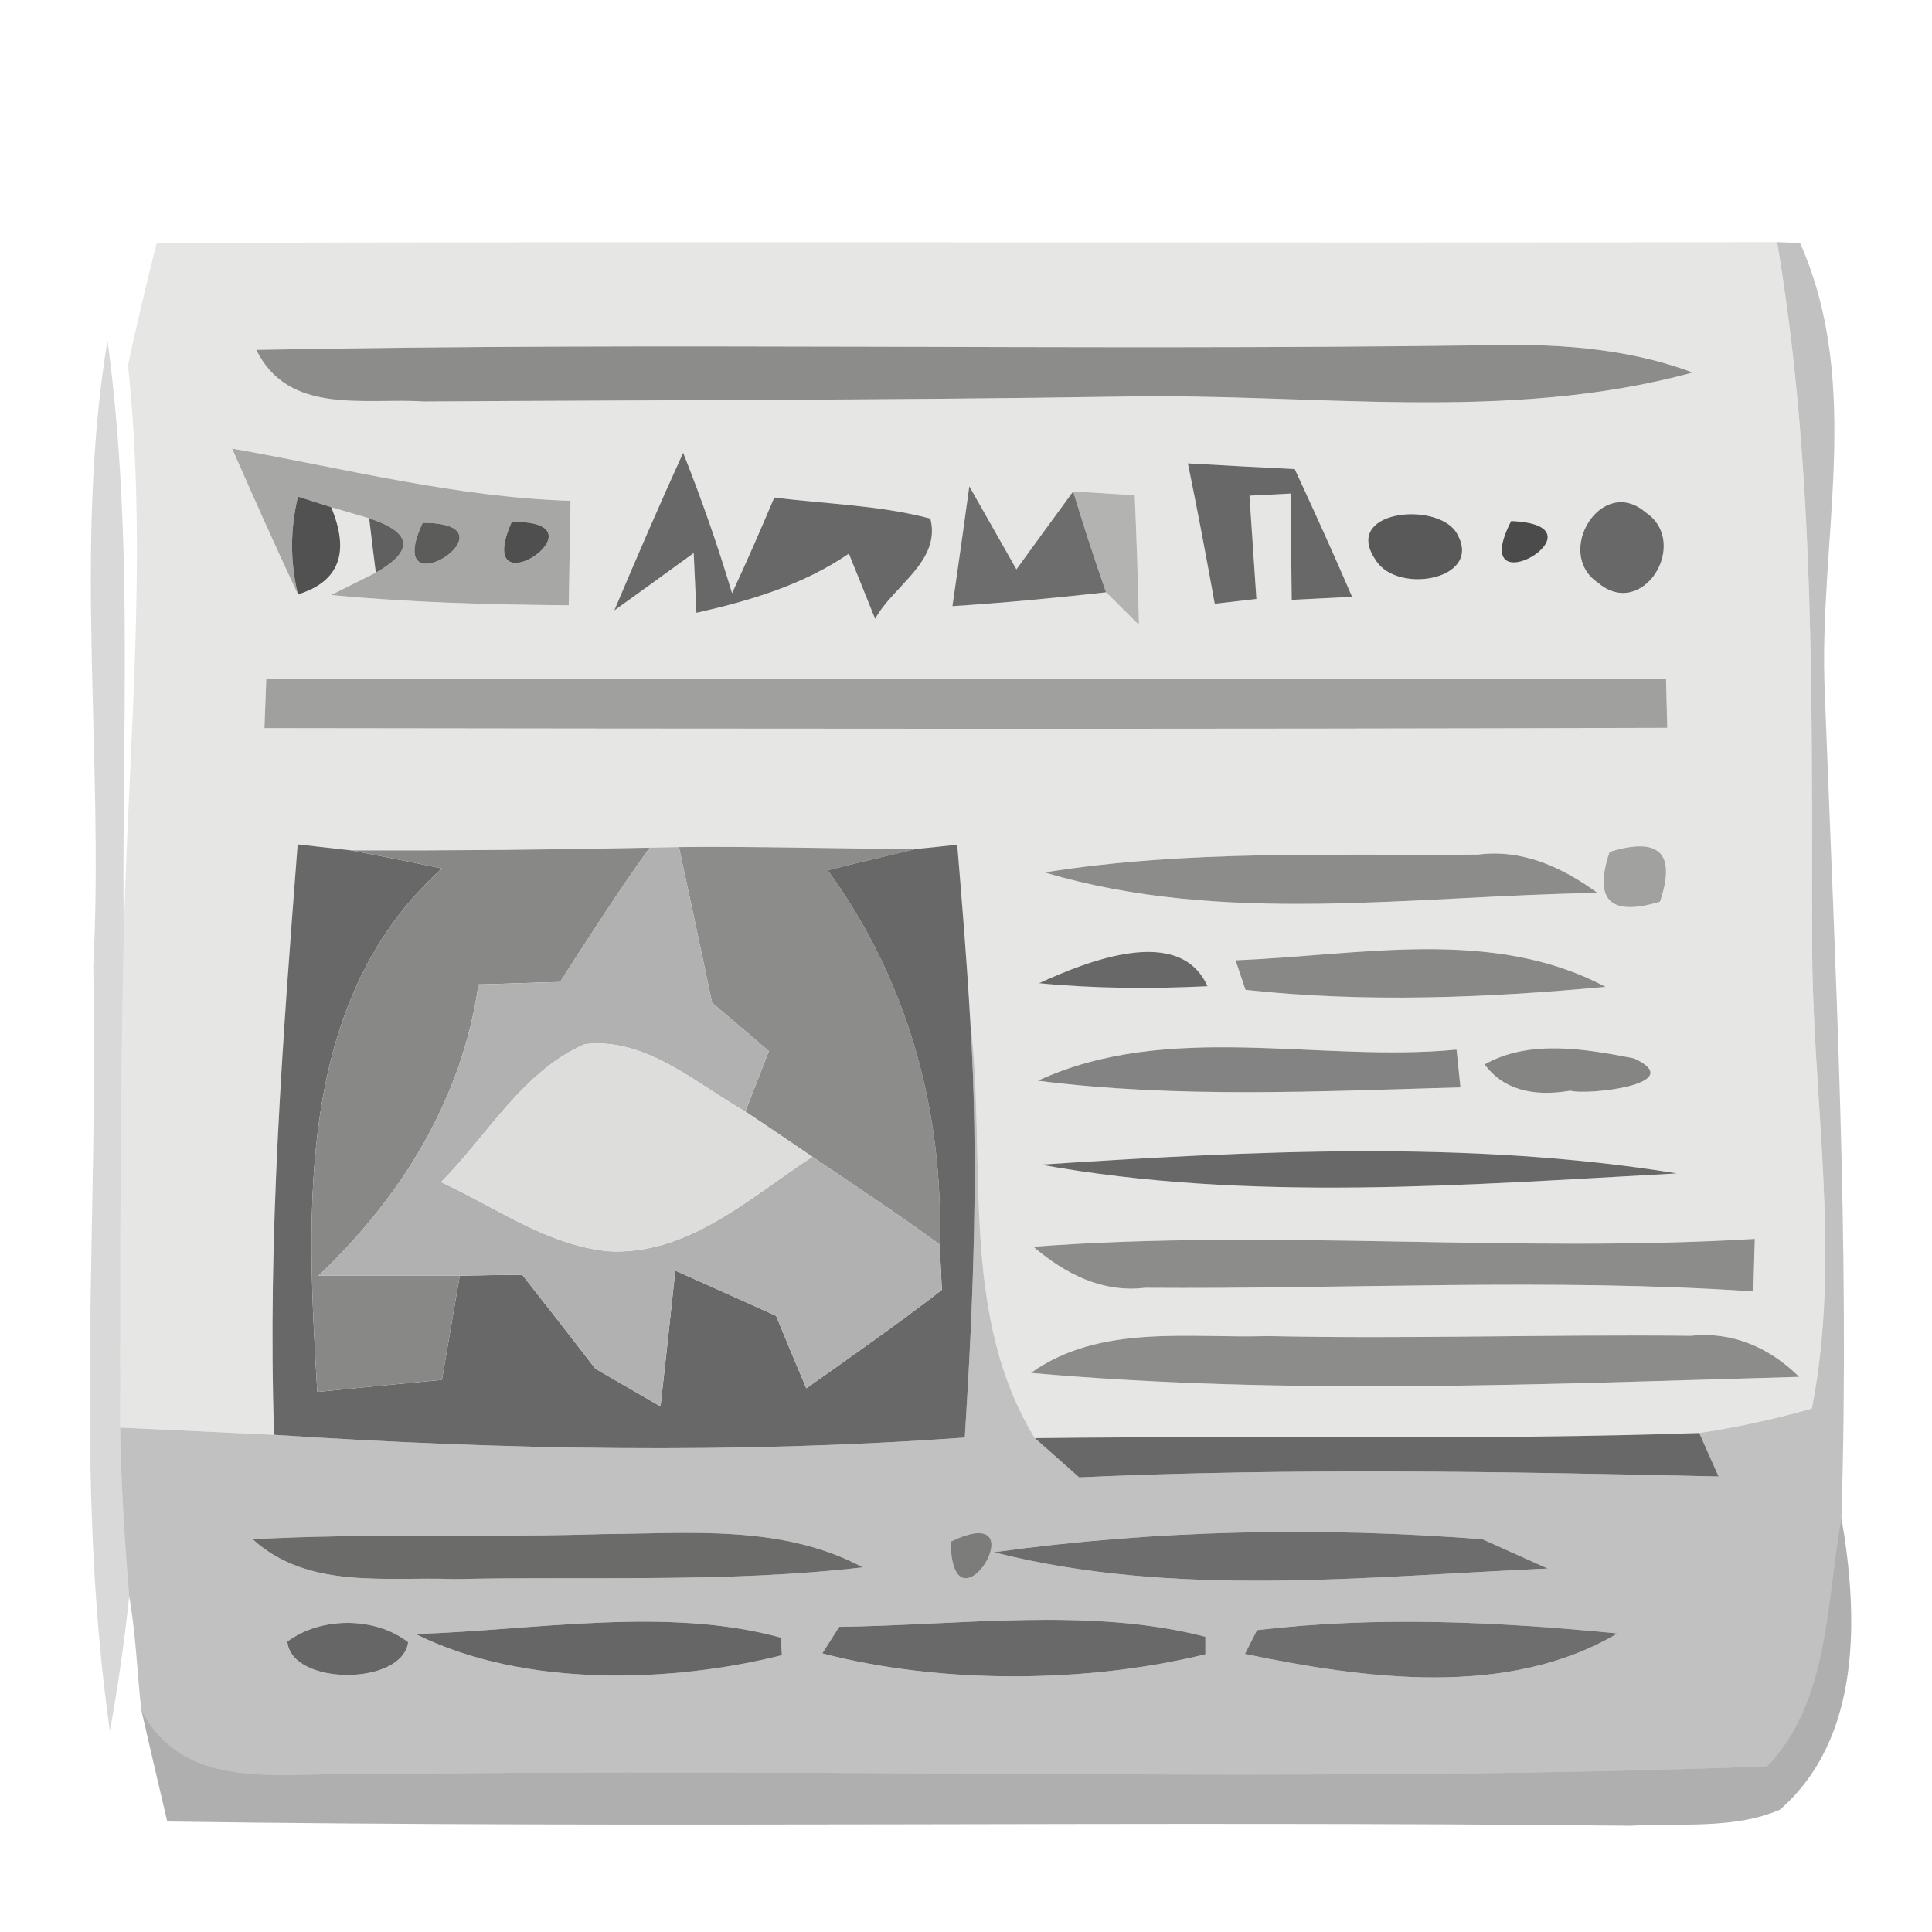 <?xml version="1.0" encoding="UTF-8" ?>
<!DOCTYPE svg PUBLIC "-//W3C//DTD SVG 1.1//EN" "http://www.w3.org/Graphics/SVG/1.1/DTD/svg11.dtd">
<svg width="64pt" height="64pt" viewBox="0 0 64 64" version="1.1" xmlns="http://www.w3.org/2000/svg">
<g id="#e6e6e5ff">
<path fill="#e6e6e5" opacity="1.00" d=" M 5.19 8.05 C 23.08 7.99 40.97 8.06 58.87 8.02 C 60.15 15.63 60.01 23.35 60.03 31.04 C 60.00 36.24 61.03 41.51 60.02 46.66 C 58.80 47.01 57.55 47.28 56.29 47.47 C 48.95 47.72 41.61 47.55 34.28 47.64 C 31.75 43.51 32.70 38.40 32.14 33.80 C 32.03 31.86 31.87 29.92 31.71 27.98 C 31.38 28.02 30.70 28.09 30.36 28.12 C 27.74 28.12 25.11 28.03 22.49 28.06 C 22.25 28.06 21.77 28.08 21.52 28.08 C 18.23 28.15 14.93 28.18 11.63 28.17 C 11.18 28.12 10.30 28.02 9.86 27.97 C 9.36 34.48 8.86 41.00 9.08 47.53 C 7.38 47.45 5.68 47.37 3.98 47.29 C 3.98 41.86 3.98 36.43 4.10 31.01 C 4.25 24.70 4.91 18.38 4.24 12.10 C 4.53 10.74 4.85 9.39 5.19 8.05 M 8.49 11.59 C 9.56 13.77 12.09 13.17 14.04 13.30 C 21.70 13.25 29.36 13.26 37.02 13.14 C 43.37 13.00 49.85 14.04 56.07 12.34 C 53.80 11.49 51.37 11.37 48.97 11.44 C 35.48 11.62 21.98 11.33 8.49 11.59 M 7.69 14.86 C 8.40 16.48 9.12 18.09 9.87 19.69 C 11.23 19.27 11.60 18.31 10.97 16.80 L 12.23 17.17 C 12.28 17.62 12.39 18.52 12.45 18.97 L 10.97 19.71 C 13.58 19.96 16.21 20.03 18.84 20.05 C 18.86 18.89 18.88 17.74 18.90 16.59 C 15.10 16.47 11.42 15.52 7.69 14.86 M 39.35 15.35 C 39.67 16.90 39.96 18.45 40.24 20.00 C 40.58 19.96 41.27 19.88 41.62 19.84 C 41.56 18.98 41.45 17.27 41.39 16.42 L 42.75 16.35 C 42.76 17.23 42.78 18.99 42.79 19.87 L 44.79 19.77 C 44.18 18.35 43.54 16.94 42.89 15.54 C 41.71 15.48 40.53 15.42 39.35 15.35 M 22.63 15.00 C 21.84 16.73 21.09 18.47 20.35 20.22 C 21.23 19.59 22.10 18.96 22.98 18.32 L 23.07 20.30 C 24.84 19.90 26.60 19.38 28.12 18.34 C 28.34 18.88 28.77 19.96 28.99 20.50 C 29.58 19.41 31.18 18.60 30.82 17.18 C 29.13 16.73 27.37 16.70 25.65 16.48 C 25.20 17.54 24.74 18.60 24.25 19.65 C 23.78 18.08 23.24 16.53 22.63 15.00 M 35.55 16.28 C 35.08 16.92 34.14 18.21 33.67 18.86 C 33.28 18.17 32.50 16.80 32.11 16.11 C 31.93 17.44 31.74 18.76 31.55 20.08 C 33.25 19.97 34.94 19.81 36.64 19.62 C 36.91 19.89 37.46 20.43 37.73 20.70 C 37.70 19.27 37.65 17.84 37.59 16.41 C 36.91 16.36 36.23 16.32 35.55 16.28 M 52.93 19.30 C 54.42 20.57 56.01 17.97 54.51 16.97 C 53.05 15.72 51.47 18.31 52.93 19.30 M 45.57 18.55 C 46.28 19.73 49.26 19.19 48.21 17.59 C 47.47 16.60 44.46 16.94 45.57 18.55 M 50.06 17.26 C 48.51 20.27 53.43 17.40 50.06 17.26 M 8.82 22.50 L 8.76 24.12 C 24.25 24.14 39.74 24.16 55.23 24.11 L 55.19 22.50 C 39.73 22.49 24.28 22.48 8.82 22.50 M 34.61 28.90 C 40.53 30.67 46.84 29.67 52.92 29.58 C 51.75 28.73 50.44 28.12 48.96 28.31 C 44.17 28.35 39.36 28.14 34.61 28.90 M 53.32 28.22 C 52.78 29.82 53.34 30.37 54.99 29.87 C 55.53 28.26 54.97 27.71 53.32 28.22 M 34.42 32.57 C 36.27 32.75 38.14 32.76 40.00 32.67 C 39.08 30.61 36.01 31.84 34.42 32.57 M 40.93 31.81 C 41.01 32.06 41.18 32.55 41.26 32.79 C 45.21 33.22 49.22 33.06 53.18 32.69 C 49.43 30.69 44.98 31.66 40.93 31.81 M 34.38 35.80 C 39.03 36.39 43.72 36.15 48.38 36.02 L 48.25 34.77 C 43.66 35.21 38.71 33.80 34.38 35.80 M 49.18 35.26 C 49.77 36.06 50.72 36.35 52.02 36.13 C 52.55 36.29 55.98 35.92 54.13 35.06 C 52.54 34.75 50.66 34.42 49.18 35.26 M 34.47 38.58 C 41.39 39.83 48.56 39.25 55.55 38.87 C 48.63 37.75 41.45 38.13 34.47 38.58 M 34.23 41.30 C 35.28 42.19 36.50 42.83 37.93 42.66 C 44.64 42.71 51.37 42.33 58.08 42.78 C 58.09 42.34 58.12 41.47 58.13 41.04 C 50.17 41.52 42.19 40.70 34.23 41.30 M 34.15 45.48 C 42.61 46.23 51.13 45.85 59.60 45.61 C 58.63 44.65 57.40 44.10 56.02 44.25 C 51.34 44.20 46.67 44.36 42.00 44.26 C 39.36 44.34 36.44 43.85 34.15 45.48 Z" />
</g>
<g id="#c1c1c1ff">
<path fill="#c1c1c1" opacity="1.00" d=" M 58.87 8.02 L 59.63 8.05 C 61.74 12.81 60.22 17.98 60.45 22.97 C 60.79 32.06 61.28 41.17 61.00 50.28 C 60.49 53.05 60.61 56.35 58.54 58.51 C 43.06 59.09 27.53 58.53 12.03 58.78 C 9.44 58.66 6.14 59.46 4.68 56.64 C 4.54 55.38 4.50 54.12 4.28 52.88 C 4.13 51.02 4.01 49.16 3.98 47.29 C 5.68 47.37 7.38 47.45 9.08 47.53 C 16.70 48.03 24.34 48.17 31.96 47.62 C 32.25 43.02 32.43 38.41 32.14 33.80 C 32.70 38.40 31.75 43.51 34.28 47.64 C 34.65 47.97 35.38 48.61 35.75 48.94 C 42.81 48.62 49.87 48.75 56.93 48.91 C 56.77 48.55 56.45 47.83 56.29 47.47 C 57.55 47.28 58.80 47.01 60.02 46.66 C 61.03 41.51 60.00 36.24 60.03 31.04 C 60.01 23.35 60.15 15.63 58.87 8.02 M 8.37 50.99 C 10.22 52.67 12.80 52.22 15.07 52.31 C 19.58 52.21 24.10 52.44 28.58 51.92 C 25.91 50.49 22.83 50.80 19.91 50.82 C 16.06 50.94 12.21 50.78 8.37 50.99 M 29.49 51.28 C 30.03 51.81 30.03 51.81 29.49 51.28 M 31.49 51.07 C 31.54 54.42 34.51 49.61 31.49 51.07 M 32.92 51.42 C 38.90 52.94 45.17 52.23 51.27 51.96 C 50.73 51.72 49.65 51.23 49.11 50.99 C 43.72 50.57 38.27 50.68 32.92 51.42 M 52.50 51.25 C 53.05 51.80 53.05 51.80 52.50 51.25 M 9.52 54.38 C 9.65 55.85 13.33 55.85 13.52 54.40 C 12.43 53.55 10.62 53.55 9.52 54.38 M 13.77 54.13 C 17.40 55.94 22.34 55.73 25.90 54.83 L 25.87 54.25 C 22.11 53.21 17.75 54.00 13.77 54.13 M 27.24 54.77 C 31.23 55.81 36.06 55.75 39.93 54.80 L 39.93 54.22 C 36.12 53.23 31.80 53.84 27.80 53.89 C 27.66 54.11 27.38 54.55 27.24 54.77 M 41.24 54.79 C 45.20 55.61 49.93 56.27 53.58 54.11 C 49.62 53.72 45.60 53.53 41.64 54.00 C 41.54 54.20 41.34 54.59 41.24 54.79 Z" />
</g>
<g id="#8c8c8bff">
<path fill="#8c8c8b" opacity="1.00" d=" M 8.49 11.59 C 21.98 11.33 35.48 11.62 48.97 11.44 C 51.37 11.37 53.80 11.49 56.07 12.34 C 49.85 14.04 43.37 13.00 37.02 13.14 C 29.36 13.26 21.70 13.25 14.04 13.30 C 12.09 13.17 9.56 13.77 8.49 11.59 Z" />
<path fill="#8c8c8b" opacity="1.00" d=" M 22.49 28.06 C 25.11 28.03 27.74 28.12 30.36 28.12 C 29.38 28.35 28.40 28.58 27.42 28.83 C 30.05 32.44 31.26 36.78 31.13 41.23 C 29.76 40.22 28.33 39.28 26.91 38.32 C 26.36 37.95 25.25 37.19 24.69 36.82 C 24.89 36.32 25.27 35.32 25.47 34.82 C 24.84 34.28 24.22 33.75 23.59 33.22 C 23.23 31.50 22.86 29.78 22.49 28.06 Z" />
<path fill="#8c8c8b" opacity="1.00" d=" M 34.61 28.90 C 39.36 28.14 44.17 28.35 48.96 28.31 C 50.44 28.12 51.75 28.73 52.92 29.58 C 46.84 29.67 40.53 30.67 34.61 28.90 Z" />
<path fill="#8c8c8b" opacity="1.00" d=" M 34.23 41.30 C 42.19 40.70 50.17 41.52 58.13 41.04 C 58.12 41.47 58.09 42.34 58.08 42.78 C 51.37 42.33 44.64 42.71 37.93 42.66 C 36.50 42.83 35.28 42.19 34.23 41.30 Z" />
<path fill="#8c8c8b" opacity="1.00" d=" M 34.15 45.48 C 36.44 43.85 39.36 44.34 42.00 44.26 C 46.67 44.36 51.34 44.20 56.02 44.25 C 57.40 44.10 58.63 44.65 59.60 45.61 C 51.13 45.85 42.61 46.23 34.15 45.48 Z" />
</g>
<g id="#00000027">
<path fill="#000000" opacity="0.15" d=" M 3.09 32.00 C 3.45 25.10 2.43 18.14 3.56 11.28 C 4.45 17.82 4.02 24.43 4.10 31.01 C 3.98 36.43 3.98 41.86 3.98 47.29 C 4.01 49.16 4.13 51.02 4.28 52.88 C 4.12 54.38 3.91 55.86 3.64 57.34 C 2.44 48.95 3.27 40.45 3.09 32.00 Z" />
</g>
<g id="#a7a7a6ff">
<path fill="#a7a7a6" opacity="1.00" d=" M 7.69 14.86 C 11.42 15.52 15.10 16.47 18.90 16.59 C 18.88 17.74 18.86 18.89 18.84 20.05 C 16.21 20.03 13.58 19.96 10.97 19.71 L 12.45 18.97 C 13.73 18.24 13.66 17.64 12.23 17.17 L 10.97 16.80 C 10.70 16.71 10.14 16.54 9.87 16.45 C 9.61 17.54 9.61 18.62 9.87 19.69 C 9.12 18.09 8.40 16.48 7.69 14.86 M 14.00 17.32 C 12.59 20.37 17.35 17.31 14.00 17.32 M 16.95 17.29 C 15.60 20.37 20.29 17.23 16.95 17.29 Z" />
</g>
<g id="#686868ff">
<path fill="#686868" opacity="1.00" d=" M 39.35 15.35 C 40.53 15.42 41.71 15.48 42.89 15.54 C 43.54 16.94 44.18 18.35 44.79 19.77 L 42.79 19.87 C 42.78 18.99 42.76 17.23 42.75 16.35 L 41.39 16.42 C 41.45 17.27 41.56 18.98 41.62 19.84 C 41.27 19.88 40.58 19.96 40.24 20.00 C 39.96 18.45 39.67 16.90 39.35 15.35 Z" />
<path fill="#686868" opacity="1.00" d=" M 22.63 15.00 C 23.24 16.53 23.78 18.08 24.25 19.65 C 24.74 18.60 25.20 17.54 25.65 16.48 C 27.37 16.70 29.13 16.73 30.82 17.18 C 31.18 18.60 29.58 19.41 28.99 20.50 C 28.77 19.96 28.34 18.88 28.12 18.34 C 26.60 19.38 24.84 19.90 23.07 20.30 L 22.98 18.32 C 22.10 18.96 21.23 19.59 20.35 20.22 C 21.09 18.47 21.84 16.73 22.63 15.00 Z" />
<path fill="#686868" opacity="1.00" d=" M 52.93 19.30 C 51.47 18.31 53.05 15.72 54.51 16.97 C 56.01 17.97 54.42 20.57 52.93 19.30 Z" />
<path fill="#686868" opacity="1.00" d=" M 9.86 27.97 C 10.30 28.02 11.18 28.12 11.63 28.17 C 12.63 28.36 13.64 28.56 14.64 28.77 C 9.76 33.15 10.16 40.14 10.51 46.11 C 11.89 45.97 13.26 45.84 14.64 45.71 C 14.79 44.84 15.08 43.12 15.23 42.26 C 15.74 42.25 16.78 42.23 17.30 42.23 C 18.11 43.26 18.92 44.30 19.72 45.34 C 20.44 45.76 21.16 46.17 21.88 46.59 C 22.05 45.09 22.21 43.59 22.37 42.09 C 23.49 42.59 24.60 43.09 25.71 43.59 C 26.04 44.39 26.37 45.19 26.71 45.99 C 28.22 44.92 29.74 43.86 31.20 42.73 C 31.18 42.36 31.15 41.61 31.13 41.23 C 31.26 36.78 30.05 32.44 27.42 28.83 C 28.40 28.58 29.38 28.35 30.36 28.12 C 30.70 28.09 31.38 28.02 31.71 27.98 C 31.87 29.92 32.03 31.86 32.14 33.80 C 32.43 38.41 32.25 43.02 31.96 47.62 C 24.34 48.17 16.70 48.03 9.08 47.53 C 8.86 41.00 9.36 34.48 9.86 27.97 Z" />
<path fill="#686868" opacity="1.00" d=" M 34.42 32.57 C 36.01 31.84 39.08 30.61 40.00 32.67 C 38.14 32.76 36.27 32.75 34.42 32.57 Z" />
<path fill="#686868" opacity="1.00" d=" M 34.47 38.58 C 41.45 38.13 48.63 37.75 55.55 38.87 C 48.56 39.25 41.39 39.83 34.47 38.58 Z" />
<path fill="#686868" opacity="1.00" d=" M 34.28 47.64 C 41.61 47.55 48.95 47.72 56.29 47.47 C 56.45 47.83 56.77 48.55 56.93 48.91 C 49.87 48.75 42.81 48.62 35.75 48.94 C 35.38 48.61 34.65 47.97 34.28 47.64 Z" />
</g>
<g id="#515151ff">
<path fill="#515151" opacity="1.00" d=" M 9.87 16.45 C 10.14 16.54 10.70 16.71 10.97 16.80 C 11.60 18.31 11.23 19.27 9.87 19.69 C 9.61 18.62 9.61 17.54 9.87 16.45 Z" />
</g>
<g id="#b3b3b2ff">
<path fill="#b3b3b2" opacity="1.00" d=" M 35.55 16.28 C 36.23 16.32 36.91 16.36 37.59 16.41 C 37.65 17.84 37.70 19.27 37.73 20.70 C 37.46 20.43 36.91 19.89 36.64 19.62 C 36.25 18.51 35.89 17.40 35.55 16.28 Z" />
</g>
<g id="#606060ff">
<path fill="#606060" opacity="1.00" d=" M 12.23 17.17 C 13.66 17.64 13.73 18.24 12.45 18.97 C 12.39 18.52 12.28 17.62 12.23 17.17 Z" />
</g>
<g id="#5c5c5bff">
<path fill="#5c5c5b" opacity="1.00" d=" M 14.00 17.32 C 17.35 17.31 12.59 20.37 14.00 17.32 Z" />
<path fill="#5c5c5b" opacity="1.00" d=" M 29.49 51.28 C 30.03 51.81 30.03 51.81 29.49 51.28 Z" />
</g>
<g id="#4f4f50ff">
<path fill="#4f4f50" opacity="1.00" d=" M 16.95 17.29 C 20.29 17.23 15.60 20.37 16.95 17.29 Z" />
</g>
<g id="#6d6d6dff">
<path fill="#6d6d6d" opacity="1.00" d=" M 31.55 20.08 C 31.74 18.76 31.93 17.44 32.11 16.11 C 32.50 16.80 33.28 18.17 33.67 18.86 C 34.14 18.21 35.08 16.92 35.55 16.28 C 35.89 17.40 36.25 18.51 36.64 19.62 C 34.94 19.81 33.25 19.97 31.55 20.08 Z" />
<path fill="#6d6d6d" opacity="1.00" d=" M 32.92 51.42 C 38.27 50.68 43.72 50.57 49.11 50.99 C 49.65 51.23 50.73 51.72 51.27 51.96 C 45.17 52.23 38.90 52.94 32.92 51.42 Z" />
</g>
<g id="#595959ff">
<path fill="#595959" opacity="1.00" d=" M 45.57 18.55 C 44.46 16.94 47.47 16.60 48.21 17.59 C 49.26 19.19 46.28 19.73 45.57 18.55 Z" />
</g>
<g id="#4b4b4bff">
<path fill="#4b4b4b" opacity="1.00" d=" M 50.06 17.26 C 53.43 17.40 48.51 20.27 50.06 17.26 Z" />
</g>
<g id="#a0a09fff">
<path fill="#a0a09f" opacity="1.00" d=" M 8.82 22.50 C 24.28 22.48 39.73 22.49 55.19 22.50 L 55.23 24.11 C 39.74 24.16 24.25 24.14 8.76 24.12 L 8.82 22.50 Z" />
</g>
<g id="#888887ff">
<path fill="#888887" opacity="1.00" d=" M 11.63 28.17 C 14.93 28.18 18.23 28.15 21.52 28.08 C 20.48 29.53 19.52 31.03 18.55 32.53 C 17.65 32.55 16.75 32.59 15.85 32.61 C 15.31 36.41 13.30 39.65 10.55 42.26 C 12.11 42.26 13.67 42.26 15.23 42.26 C 15.08 43.12 14.79 44.84 14.64 45.71 C 13.26 45.84 11.89 45.97 10.51 46.11 C 10.16 40.14 9.76 33.15 14.64 28.77 C 13.64 28.56 12.63 28.36 11.63 28.17 Z" />
<path fill="#888887" opacity="1.00" d=" M 40.93 31.81 C 44.98 31.66 49.43 30.69 53.18 32.69 C 49.22 33.06 45.21 33.22 41.26 32.79 C 41.18 32.55 41.01 32.06 40.93 31.81 Z" />
</g>
<g id="#b1b1b1ff">
<path fill="#b1b1b1" opacity="1.00" d=" M 21.52 28.08 C 21.77 28.08 22.25 28.06 22.49 28.06 C 22.86 29.78 23.23 31.50 23.59 33.22 C 24.22 33.75 24.84 34.28 25.47 34.82 C 25.27 35.32 24.89 36.32 24.69 36.82 C 23.05 35.89 21.38 34.35 19.37 34.59 C 17.32 35.48 16.14 37.62 14.61 39.16 C 16.42 39.99 18.12 41.25 20.15 41.45 C 22.79 41.60 24.85 39.66 26.91 38.32 C 28.33 39.28 29.76 40.22 31.13 41.23 C 31.15 41.61 31.18 42.36 31.20 42.73 C 29.74 43.86 28.22 44.92 26.71 45.99 C 26.37 45.19 26.04 44.39 25.71 43.59 C 24.60 43.09 23.49 42.59 22.37 42.09 C 22.21 43.59 22.05 45.09 21.88 46.59 C 21.16 46.17 20.44 45.76 19.72 45.34 C 18.92 44.30 18.11 43.26 17.30 42.23 C 16.78 42.23 15.74 42.25 15.23 42.26 C 13.67 42.26 12.11 42.26 10.55 42.26 C 13.30 39.65 15.31 36.41 15.85 32.61 C 16.75 32.59 17.65 32.55 18.55 32.53 C 19.52 31.03 20.48 29.53 21.52 28.08 Z" />
</g>
<g id="#a1a1a0ff">
<path fill="#a1a1a0" opacity="1.00" d=" M 53.32 28.22 C 54.97 27.71 55.53 28.26 54.99 29.87 C 53.34 30.37 52.78 29.82 53.32 28.22 Z" />
</g>
<g id="#dddddcff">
<path fill="#dddddc" opacity="1.00" d=" M 19.37 34.59 C 21.38 34.35 23.05 35.89 24.69 36.82 C 25.25 37.19 26.36 37.95 26.91 38.32 C 24.85 39.66 22.79 41.60 20.15 41.45 C 18.12 41.25 16.42 39.99 14.61 39.16 C 16.14 37.62 17.32 35.48 19.37 34.59 Z" />
</g>
<g id="#838383ff">
<path fill="#838383" opacity="1.00" d=" M 34.38 35.80 C 38.71 33.80 43.66 35.21 48.25 34.77 L 48.38 36.02 C 43.72 36.15 39.03 36.39 34.38 35.80 Z" />
</g>
<g id="#858584ff">
<path fill="#858584" opacity="1.00" d=" M 49.18 35.26 C 50.66 34.42 52.54 34.75 54.13 35.06 C 55.98 35.92 52.55 36.29 52.02 36.13 C 50.72 36.35 49.77 36.06 49.18 35.26 Z" />
</g>
<g id="#6b6b6aff">
<path fill="#6b6b6a" opacity="1.00" d=" M 8.37 50.99 C 12.21 50.78 16.06 50.94 19.91 50.82 C 22.83 50.80 25.91 50.49 28.58 51.92 C 24.10 52.44 19.58 52.21 15.07 52.31 C 12.80 52.22 10.22 52.67 8.37 50.99 Z" />
</g>
<g id="#7c7c7bff">
<path fill="#7c7c7b" opacity="1.00" d=" M 31.49 51.07 C 34.51 49.61 31.54 54.42 31.49 51.07 Z" />
</g>
<g id="#4d4d4dff">
<path fill="#4d4d4d" opacity="1.00" d=" M 52.50 51.25 C 53.05 51.80 53.05 51.80 52.50 51.25 Z" />
</g>
<g id="#06060651">
<path fill="#060606" opacity="0.32" d=" M 58.54 58.51 C 60.61 56.35 60.49 53.05 61.00 50.28 C 61.56 53.53 61.68 57.58 58.96 59.95 C 57.41 60.61 55.66 60.38 54.02 60.48 C 37.86 60.31 21.70 60.57 5.54 60.34 C 5.25 59.10 4.96 57.87 4.68 56.64 C 6.14 59.46 9.44 58.66 12.03 58.78 C 27.53 58.53 43.06 59.09 58.54 58.51 Z" />
</g>
<g id="#666666ff">
<path fill="#666666" opacity="1.00" d=" M 9.52 54.38 C 10.62 53.55 12.43 53.55 13.52 54.40 C 13.33 55.85 9.65 55.85 9.52 54.38 Z" />
<path fill="#666666" opacity="1.00" d=" M 13.77 54.13 C 17.75 54.00 22.11 53.21 25.87 54.25 L 25.90 54.83 C 22.34 55.73 17.40 55.94 13.77 54.13 Z" />
</g>
<g id="#696969ff">
<path fill="#696969" opacity="1.00" d=" M 27.24 54.77 C 27.38 54.55 27.66 54.11 27.80 53.89 C 31.80 53.84 36.12 53.23 39.93 54.22 L 39.93 54.80 C 36.06 55.75 31.23 55.81 27.24 54.77 Z" />
</g>
<g id="#6e6e6eff">
<path fill="#6e6e6e" opacity="1.00" d=" M 41.24 54.79 C 41.34 54.59 41.54 54.20 41.64 54.00 C 45.60 53.53 49.62 53.72 53.58 54.11 C 49.93 56.27 45.20 55.61 41.24 54.79 Z" />
</g>
</svg>
